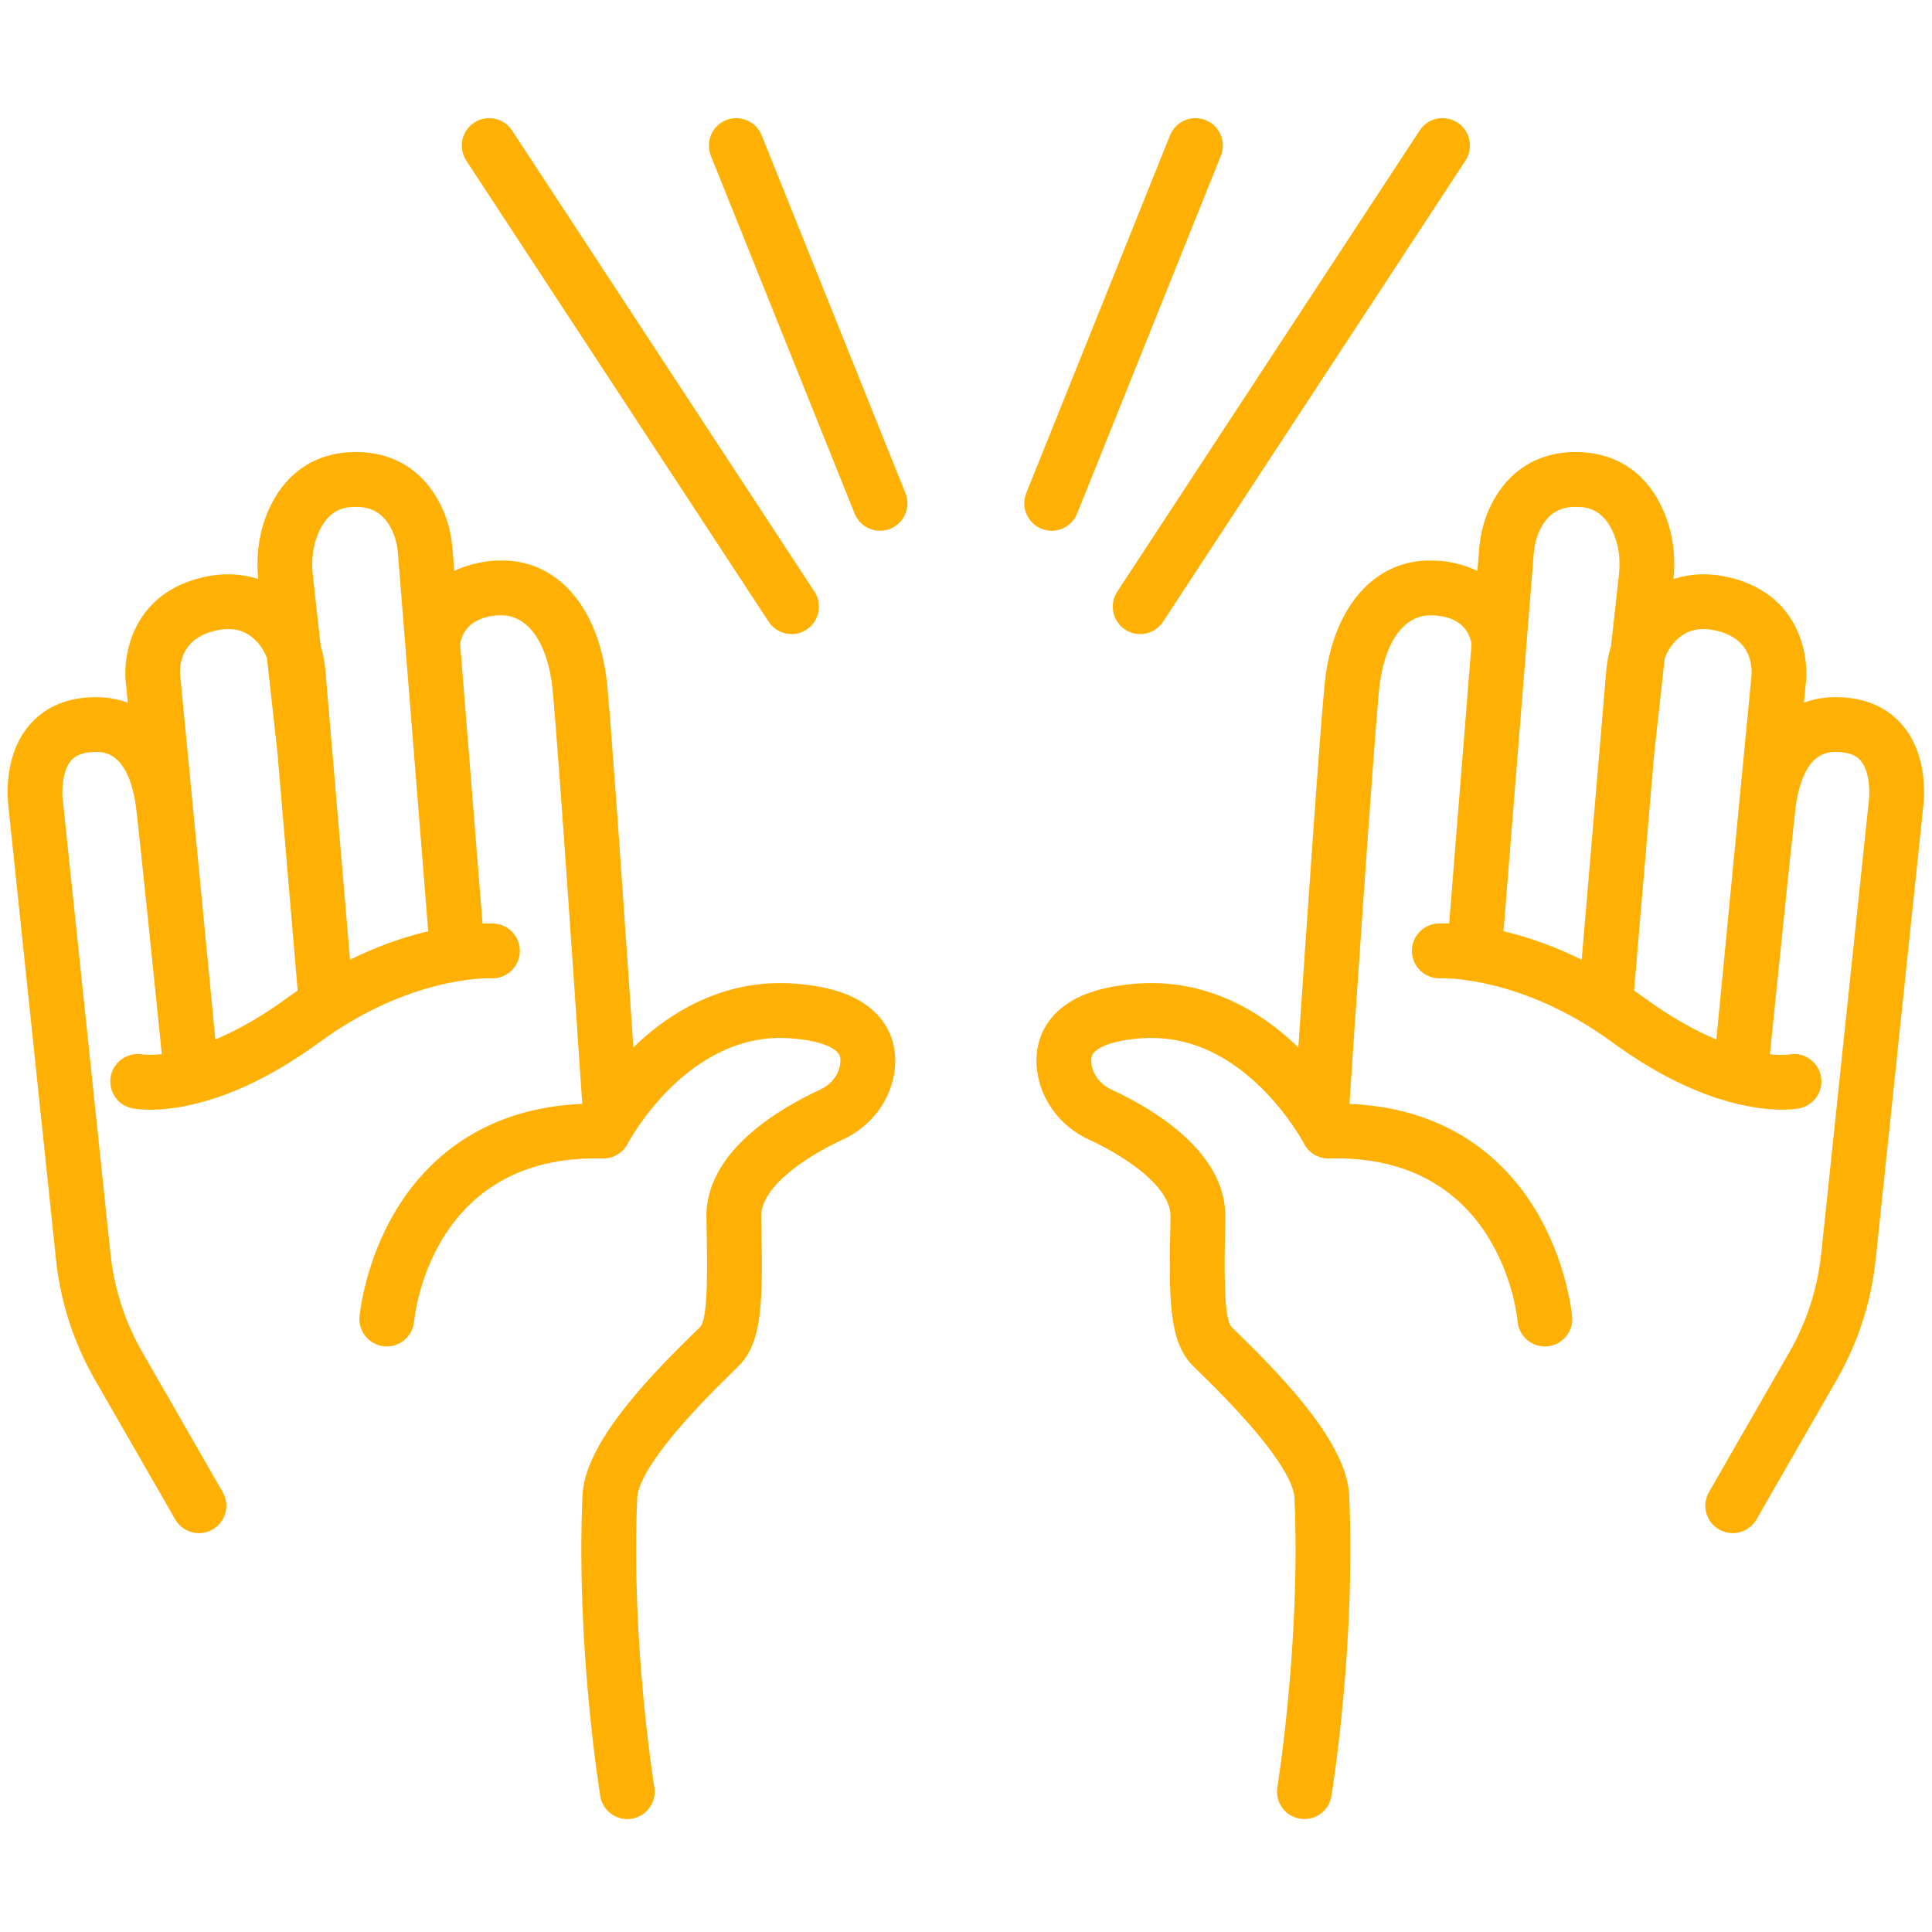 <svg xmlns="http://www.w3.org/2000/svg" xmlns:xlink="http://www.w3.org/1999/xlink" width="400" zoomAndPan="magnify" viewBox="0 0 300 300" height="400" preserveAspectRatio="xMidYMid meet" version="1.0"><defs><clipPath id="92aa1c2ed3"><path d="M 1 70 L 140 70 L 140 282.477 L 1 282.477 Z M 1 70 " clip-rule="nonzero"/></clipPath><clipPath id="3632c33363"><path d="M 160 70 L 299 70 L 299 282.477 L 160 282.477 Z M 160 70 " clip-rule="nonzero"/></clipPath></defs><path fill="#ffb004" d="M 119.355 96.539 C 120.145 97.742 121.477 98.461 122.918 98.461 C 123.746 98.461 124.551 98.219 125.246 97.762 C 127.207 96.473 127.758 93.828 126.469 91.867 L 79.516 20.266 C 78.895 19.312 77.938 18.664 76.824 18.434 C 75.711 18.203 74.574 18.418 73.625 19.043 C 71.664 20.332 71.117 22.977 72.402 24.938 Z M 119.355 96.539 " fill-opacity="1" fill-rule="nonzero"/><path fill="#ffb004" d="M 118.273 21.012 C 117.398 18.836 114.918 17.777 112.742 18.652 C 111.688 19.074 110.863 19.887 110.414 20.934 C 109.969 21.977 109.957 23.137 110.383 24.191 L 132.707 79.75 C 133.359 81.371 134.906 82.418 136.652 82.418 C 137.199 82.418 137.73 82.316 138.238 82.109 C 139.293 81.684 140.121 80.875 140.566 79.828 C 141.012 78.781 141.023 77.625 140.598 76.57 Z M 118.273 21.012 " fill-opacity="1" fill-rule="nonzero"/><path fill="#ffb004" d="M 174.711 97.762 C 175.406 98.219 176.211 98.461 177.039 98.461 C 178.48 98.461 179.812 97.742 180.602 96.539 L 227.555 24.938 C 228.84 22.977 228.293 20.332 226.332 19.043 C 224.371 17.754 221.727 18.301 220.441 20.266 L 173.488 91.867 C 172.199 93.828 172.75 96.473 174.711 97.762 Z M 174.711 97.762 " fill-opacity="1" fill-rule="nonzero"/><path fill="#ffb004" d="M 163.305 82.418 C 165.051 82.418 166.602 81.371 167.254 79.75 L 189.578 24.191 C 190.453 22.012 189.395 19.527 187.219 18.652 C 185.039 17.777 182.559 18.836 181.684 21.012 L 159.359 76.57 C 158.484 78.75 159.543 81.234 161.719 82.109 C 162.227 82.316 162.762 82.418 163.305 82.418 Z M 163.305 82.418 " fill-opacity="1" fill-rule="nonzero"/><g clip-path="url(#92aa1c2ed3)"><path fill="#ffb004" d="M 123.379 152.734 C 114.371 152.059 105.727 155.488 98.352 162.641 C 97.277 146.742 95.047 114.145 94.277 106.289 C 93.105 94.34 86.516 86.758 77.523 87.039 C 77.516 87.039 77.512 87.039 77.504 87.039 C 76.566 87.039 73.648 87.172 70.547 88.652 L 70.281 85.355 C 70.086 82.902 69.5 80.641 68.535 78.637 C 65.746 72.828 60.652 69.84 54.215 70.223 C 48.059 70.59 43.43 74.254 41.172 80.535 C 40.129 83.438 39.766 86.594 40.09 89.914 C 37.539 89.066 34.719 88.945 31.82 89.57 C 20.664 91.977 18.938 101.637 19.578 106.371 L 19.844 109.117 C 17.82 108.348 15.535 108.09 13.035 108.348 C 9.309 108.738 6.242 110.371 4.172 113.07 C 0.449 117.914 1.176 124.449 1.352 125.668 L 8.691 195.527 C 9.391 202.18 11.434 208.492 14.766 214.293 L 27.207 235.934 C 27.965 237.25 29.379 238.066 30.898 238.066 C 31.637 238.066 32.371 237.871 33.016 237.5 C 35.051 236.332 35.754 233.723 34.582 231.688 L 22.141 210.047 C 19.402 205.285 17.727 200.102 17.152 194.641 L 9.801 124.684 L 9.777 124.488 C 9.574 123.203 9.586 119.988 10.914 118.258 C 11.559 117.422 12.512 116.965 13.918 116.816 C 15.625 116.641 19.625 116.219 21.027 124.637 C 21.262 126.039 23.172 144.488 24.965 162.125 C 24.965 162.168 24.969 162.211 24.973 162.254 L 25.121 163.688 C 23.219 163.895 22.176 163.742 22.172 163.742 C 19.898 163.309 17.672 164.805 17.207 167.074 C 16.738 169.375 18.227 171.629 20.527 172.098 C 20.781 172.148 21.734 172.316 23.312 172.316 C 25.141 172.316 27.113 172.098 29.188 171.66 C 35.695 170.293 42.566 166.988 49.609 161.836 C 63.625 151.586 75.734 151.891 76.215 151.906 C 77.352 151.973 78.441 151.598 79.289 150.844 C 80.145 150.086 80.648 149.043 80.715 147.906 C 80.855 145.566 79.066 143.543 76.723 143.402 C 76.582 143.398 75.957 143.367 74.93 143.402 L 71.457 100.016 C 72.148 95.797 76.637 95.559 77.59 95.555 C 77.605 95.555 77.684 95.555 77.695 95.555 C 81.941 95.398 85.094 99.844 85.809 107.121 C 86.727 116.52 89.895 163.684 90.41 171.406 C 74.488 172.082 65.98 180.594 61.625 187.699 C 56.637 195.844 55.855 204.102 55.824 204.449 C 55.621 206.781 57.352 208.848 59.68 209.059 C 62.016 209.266 64.082 207.539 64.301 205.207 C 64.398 204.145 67.012 179.18 93.578 179.887 C 95.207 179.938 96.727 179.023 97.469 177.582 C 97.559 177.406 106.773 160.039 122.742 161.227 C 128.035 161.621 129.664 162.938 130.121 163.484 C 130.262 163.656 130.594 164.059 130.48 165.105 C 130.293 166.824 129.105 168.387 127.379 169.188 C 120.688 172.277 109.496 178.98 109.691 189.09 L 109.707 189.875 C 109.836 196.516 109.996 204.781 108.707 206.07 C 108.496 206.281 108.207 206.562 107.855 206.902 L 107.754 207 C 99.879 214.656 90.793 224.438 90.449 232.207 C 89.434 255.449 93.059 277.949 93.211 278.895 C 93.555 280.965 95.316 282.465 97.406 282.465 C 97.633 282.465 97.863 282.445 98.102 282.41 C 99.223 282.223 100.203 281.613 100.867 280.691 C 101.531 279.766 101.793 278.641 101.609 277.516 C 101.574 277.297 97.961 255.148 98.949 232.578 C 99.039 230.566 101.07 225.363 113.684 213.109 L 113.785 213.008 C 114.176 212.633 114.492 212.32 114.723 212.09 C 118.57 208.238 118.438 201.266 118.211 189.711 L 118.195 188.93 C 118.109 184.457 124.727 179.789 130.945 176.914 C 135.367 174.871 138.43 170.699 138.941 166.031 C 139.27 162.992 138.484 160.23 136.66 158.039 C 134.09 154.941 129.746 153.207 123.379 152.734 Z M 66.492 144.602 C 62.418 145.566 58.344 147.051 54.352 149.023 L 50.535 104.125 C 50.426 102.824 50.18 101.539 49.801 100.305 L 48.578 89.309 C 48.34 87.168 48.543 85.184 49.18 83.414 C 50.781 78.957 53.645 78.785 54.723 78.719 C 57.648 78.551 59.602 79.695 60.867 82.328 C 61.375 83.383 61.691 84.629 61.801 86.035 Z M 35.477 97.676 C 37.312 97.676 38.801 98.387 40.07 99.844 C 40.641 100.5 41.105 101.289 41.453 102.199 L 43.07 116.758 L 46.219 153.812 C 45.676 154.18 45.137 154.562 44.59 154.961 C 40.797 157.734 37.051 159.898 33.441 161.402 L 28.039 105.465 L 28.02 105.289 C 27.875 104.289 27.469 99.219 33.613 97.891 C 34.273 97.75 34.895 97.676 35.477 97.676 Z M 77.668 94.562 Z M 77.668 94.562 " fill-opacity="1" fill-rule="nonzero"/></g><g clip-path="url(#3632c33363)"><path fill="#ffb004" d="M 295.785 113.066 C 293.715 110.371 290.648 108.734 286.922 108.348 C 284.414 108.09 282.137 108.344 280.113 109.113 L 280.375 106.406 C 281.02 101.637 279.289 91.977 268.137 89.57 C 265.242 88.945 262.418 89.066 259.867 89.914 C 260.191 86.594 259.828 83.441 258.785 80.535 C 256.527 74.254 251.898 70.59 245.742 70.223 C 239.312 69.836 234.215 72.828 231.422 78.637 C 230.457 80.645 229.871 82.906 229.676 85.355 L 229.41 88.648 C 227.258 87.629 224.758 87.039 222.461 87.039 C 213.418 86.777 206.848 94.355 205.68 106.289 C 204.91 114.145 202.68 146.742 201.605 162.641 C 194.238 155.492 185.578 152.066 176.582 152.73 C 170.215 153.207 165.867 154.941 163.293 158.039 C 161.473 160.23 160.684 162.992 161.016 166.027 C 161.523 170.699 164.586 174.871 169.008 176.914 C 175.227 179.789 181.844 184.457 181.758 188.926 L 181.742 189.715 C 181.52 201.266 181.383 208.238 185.23 212.086 C 185.461 212.32 185.777 212.625 186.164 213 L 186.273 213.105 C 198.883 225.359 200.914 230.566 201.004 232.578 C 201.988 254.984 198.383 277.293 198.348 277.516 C 197.965 279.832 199.539 282.027 201.855 282.406 C 202.086 282.445 202.32 282.461 202.547 282.461 C 204.641 282.461 206.402 280.961 206.742 278.895 C 206.895 277.949 210.523 255.492 209.504 232.203 C 209.164 224.434 200.078 214.652 192.152 206.953 C 191.777 206.59 191.469 206.289 191.246 206.066 C 189.961 204.781 190.121 196.52 190.25 189.879 L 190.266 189.09 C 190.461 178.977 179.266 172.277 172.578 169.184 C 170.848 168.387 169.66 166.824 169.473 165.105 C 169.359 164.055 169.691 163.656 169.832 163.484 C 170.289 162.938 171.918 161.621 177.211 161.227 C 183.789 160.742 189.98 163.25 195.625 168.695 C 200.055 172.977 202.465 177.535 202.484 177.578 C 203.238 179.043 204.727 179.926 206.379 179.887 C 232.969 179.172 235.559 204.156 235.656 205.199 C 235.758 206.332 236.293 207.359 237.168 208.09 C 238.035 208.816 239.141 209.16 240.266 209.062 C 242.602 208.855 244.336 206.789 244.129 204.449 C 244.098 204.102 243.316 195.844 238.328 187.699 C 233.977 180.59 225.469 172.082 209.543 171.406 C 210.059 163.684 213.227 116.52 214.145 107.121 C 214.859 99.836 217.969 95.418 222.277 95.555 L 222.398 95.555 C 223.668 95.562 227.824 95.902 228.5 100.016 L 225.023 143.402 C 223.945 143.363 223.316 143.398 223.23 143.406 C 220.902 143.543 219.113 145.555 219.242 147.887 C 219.371 150.23 221.398 152.027 223.703 151.906 C 224.219 151.891 236.383 151.625 250.344 161.836 C 262.801 170.945 272.215 172.309 276.719 172.309 C 278.32 172.309 279.258 172.133 279.43 172.098 C 281.727 171.629 283.215 169.375 282.746 167.074 C 282.52 165.961 281.871 165.004 280.926 164.375 C 279.977 163.746 278.844 163.527 277.758 163.75 C 277.746 163.754 276.723 163.914 274.832 163.707 L 274.977 162.27 C 274.98 162.254 274.98 162.234 274.984 162.219 L 274.996 162.07 C 276.656 145.734 278.68 126.117 278.93 124.613 C 280.328 116.223 284.324 116.641 286.039 116.82 C 287.434 116.965 288.383 117.418 289.027 118.246 C 290.449 120.082 290.328 123.461 290.168 124.539 L 282.801 194.641 C 282.227 200.102 280.547 205.289 277.809 210.047 L 265.371 231.688 C 264.805 232.676 264.656 233.82 264.949 234.918 C 265.246 236.02 265.953 236.934 266.938 237.5 C 267.582 237.871 268.312 238.07 269.055 238.07 C 270.574 238.07 271.988 237.25 272.746 235.934 L 285.184 214.293 C 288.52 208.496 290.562 202.184 291.262 195.527 L 298.594 125.711 C 298.781 124.449 299.512 117.918 295.785 113.066 Z M 266.344 97.891 C 272.238 99.164 272.117 103.891 271.934 105.336 L 266.531 161.258 L 266.516 161.414 C 262.914 159.91 259.168 157.742 255.367 154.961 C 254.82 154.562 254.277 154.18 253.738 153.812 L 256.887 116.773 L 258.504 102.199 C 258.852 101.293 259.316 100.5 259.887 99.844 C 261.559 97.922 263.613 97.305 266.344 97.891 Z M 237.02 100.211 C 237.02 100.211 237.02 100.211 237.02 100.207 L 238.156 86.035 C 238.266 84.633 238.582 83.383 239.09 82.328 C 240.355 79.691 242.309 78.551 245.234 78.719 C 246.312 78.785 249.176 78.957 250.777 83.414 C 251.414 85.184 251.617 87.168 251.379 89.309 L 250.156 100.305 C 249.781 101.539 249.535 102.824 249.422 104.125 L 245.605 149.023 C 241.613 147.051 237.539 145.566 233.465 144.602 Z M 237.02 100.211 " fill-opacity="1" fill-rule="nonzero"/></g></svg>